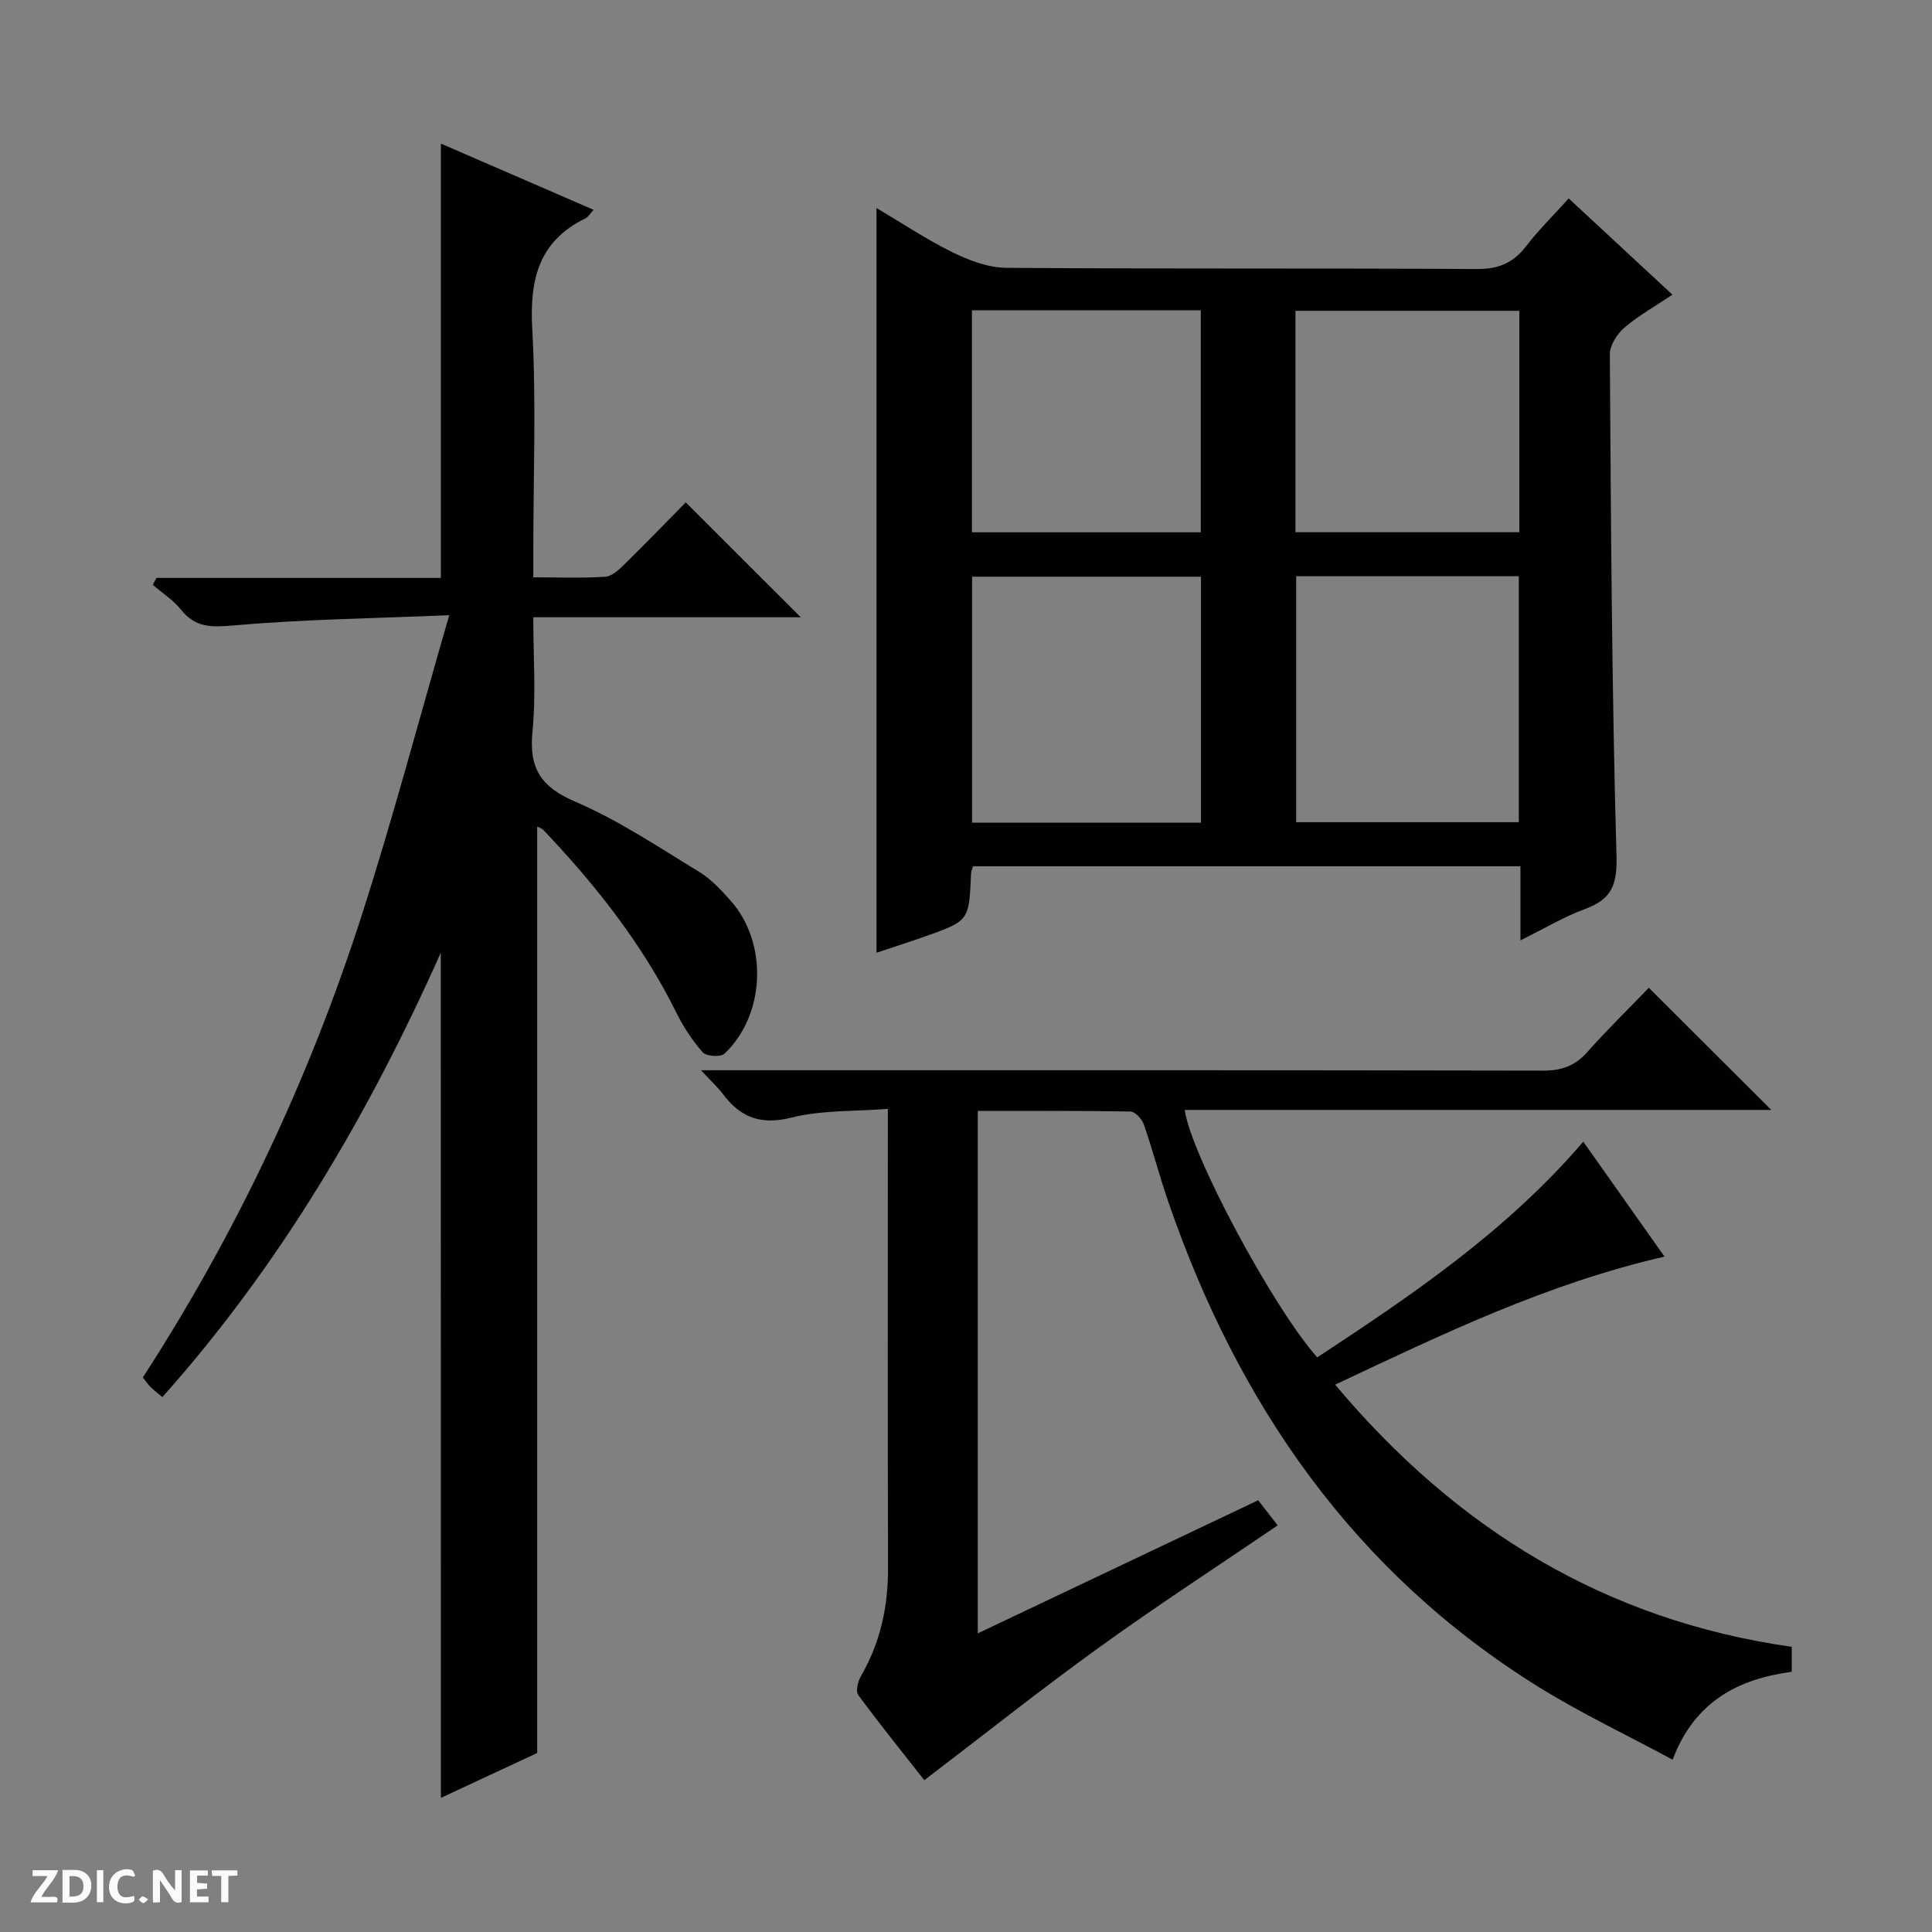 <svg enable-background="new 0 0 400 400" viewBox="0 0 400 400" xmlns="http://www.w3.org/2000/svg"><rect x="0" y="0" width="400" height="400" fill="#808080" stroke="none"/><g fill="#fcfbfa"><path d="m37.59 393.81c-.92.31-1.52.05-2-.78-.7-1.2-1.52-2.34-2.47-3.78v4.59c-.55.03-.95.05-1.41.07-.03-.37-.06-.64-.06-.91 0-1.91 0-3.81 0-5.7 1.13-.41 1.77-.03 2.29.91.62 1.11 1.38 2.14 2.31 3.19v-4.2h1.35v6.61z"/><path d="m12.94 393.88v-6.75c1.9.19 3.93-.54 5.37 1.29.8 1.01.78 2.88.03 3.97-1.37 1.97-3.4 1.51-6.4 1.49m2.45-1.22c2.04.12 2.92-.58 2.89-2.21-.03-1.51-.98-2.19-2.89-2z"/><path d="m11.81 393.87h-5.49c.68-2.18 2.47-3.48 3.51-5.45h-3.08v-1.21h5.29c-.71 2.13-2.44 3.48-3.47 5.51.86 0 1.63.04 2.39-.01.79-.05 1.14.21.85 1.16"/><path d="m39.33 393.86v-6.61h3.7v1.07h-2.22v1.52c.68.04 1.34.09 2.07.13v1.07c-.72.05-1.38.09-2.1.14v1.48h2.4v1.19h-3.85z"/><path d="m27.71 388.56c-1.15-.3-2.46-.61-3.1.64-.37.73-.41 1.93-.06 2.67.63 1.35 1.99.93 3.17.68.35.94-.01 1.32-.93 1.46-1.62.25-3.05-.27-3.76-1.48-.73-1.24-.6-3.03.31-4.17.88-1.11 2.71-1.7 4-1.16.32.13.44.74.65 1.12-.1.08-.19.16-.28.24"/><path d="m49.15 387.24v1.07c-.59.02-1.17.05-1.87.08v5.44h-1.48v-5.44h-1.85c-.05-.4-.08-.73-.13-1.15z"/><path d="m20.06 387.21h1.33v6.62h-1.33z"/><path d="m30.68 393.25c-.39.38-.8.79-1.05.76-.32-.05-.6-.45-.9-.7.26-.24.51-.64.8-.67.29-.04.62.3 1.15.61"/></g><path d="m91.26 197.26c-15.09 33.78-33.29 64.68-57.64 91.99-.94-.79-1.71-1.36-2.39-2.03-.57-.56-1.03-1.24-1.66-2.03 19.32-29.83 34.34-61.64 45.2-95.31 6.51-20.18 11.92-40.72 18.24-62.51-15.9.67-30.34.85-44.68 2.12-4.58.41-7.86.48-10.85-3.26-1.6-2-3.88-3.45-5.85-5.15.26-.48.52-.95.77-1.43h58.88c0-30.22 0-59.77 0-89.92 10.48 4.55 20.88 9.06 31.62 13.71-.79.85-1.13 1.5-1.67 1.76-9.75 4.75-11.6 12.73-11.03 22.93.83 15.12.22 30.32.22 45.48v5.92c5.4 0 10.19.2 14.95-.13 1.39-.1 2.85-1.53 3.99-2.64 4.37-4.29 8.63-8.7 12.62-12.75 8.12 8.11 15.86 15.84 23.81 23.79-18.17 0-36.38 0-55.38 0 0 8.2.59 16.02-.17 23.7-.75 7.58 1.75 11.44 8.88 14.49 8.94 3.83 17.18 9.38 25.55 14.46 2.51 1.52 4.63 3.81 6.61 6.04 7.76 8.74 7.22 23.6-1.28 31.66-.79.75-3.76.56-4.5-.27-2.17-2.45-4.02-5.3-5.48-8.24-7.02-14.18-16.69-26.4-27.51-37.79-.32-.33-.83-.48-1.29-.73v191.82c-6.07 2.83-12.91 6.01-19.94 9.29-.02-58.35-.02-116.15-.02-174.97z" fill="#010104"/><path d="m314.79 194.69c0-5.73 0-10.36 0-15.34-37.91 0-75.48 0-113.33 0-.11.42-.4 1.02-.42 1.62-.41 9.64-.4 9.66-9.36 12.86-3.26 1.16-6.57 2.2-10.21 3.42 0-51.47 0-102.59 0-154.18 5.22 3.09 10.31 6.49 15.75 9.17 3.43 1.68 7.39 3.18 11.12 3.21 32.49.25 64.99.05 97.48.25 4.49.03 7.52-1.31 10.17-4.76 2.52-3.28 5.51-6.21 8.79-9.86 7.05 6.54 13.93 12.93 21.48 19.93-3.61 2.42-7.04 4.34-9.97 6.85-1.51 1.29-3 3.65-2.99 5.51.23 34.64.4 69.28 1.38 103.9.17 6.13-1.15 8.96-6.57 10.95-4.27 1.57-8.26 3.97-13.32 6.47zm-66.14-24.37c0-17.28 0-34.16 0-50.92-16.06 0-31.76 0-47.39 0v50.92zm65.8-.09c0-17.23 0-34.09 0-50.93-15.61 0-30.85 0-46.09 0v50.93zm-113.22-60.02h47.38c0-15.6 0-30.81 0-45.96-15.98 0-31.56 0-47.38 0zm113.34-45.86c-15.6 0-30.95 0-46.36 0v45.84h46.36c0-15.48 0-30.56 0-45.84z" fill="#010104"/><path d="m346.3 364.32c-9.54-5.14-18.99-9.61-27.82-15.1-38.14-23.73-62.12-58.41-76.56-100.29-1.84-5.33-3.26-10.81-5.11-16.14-.38-1.11-1.79-2.64-2.75-2.66-10.45-.19-20.9-.12-31.62-.12v108.16c19.44-9.23 38.57-18.31 58.06-27.56 1.26 1.63 2.45 3.17 4.03 5.2-12.46 8.48-24.95 16.6-37.02 25.31-12.12 8.74-23.82 18.06-36.14 27.45-4.17-5.31-9.06-11.37-13.68-17.63-.57-.77-.09-2.82.55-3.91 4.05-6.96 5.64-14.43 5.62-22.43-.09-29.5-.04-59-.04-88.5 0-1.81 0-3.61 0-6.52-6.99.55-13.72.24-19.98 1.81-6.35 1.59-10.53-.03-14.18-4.89-1.06-1.41-2.39-2.61-4.53-4.92h6.84c55.83 0 111.66-.04 167.5.08 3.81.01 6.6-.96 9.14-3.82 4.2-4.72 8.73-9.14 12.76-13.33 8.71 8.69 16.99 16.95 25.36 25.29-40.27 0-80.83 0-121.44 0 1.22 9.14 18.33 41.01 27.43 51.23 19.69-12.95 39.22-26.15 55.08-44.66 5.57 7.89 11 15.57 16.82 23.8-24.24 5.56-45.85 15.98-68.19 26.51 25.16 29.98 55.98 48.79 94.53 54.28v5.16c-11.09 1.52-20.08 6.09-24.66 18.2z" fill="#010104"/></svg>
